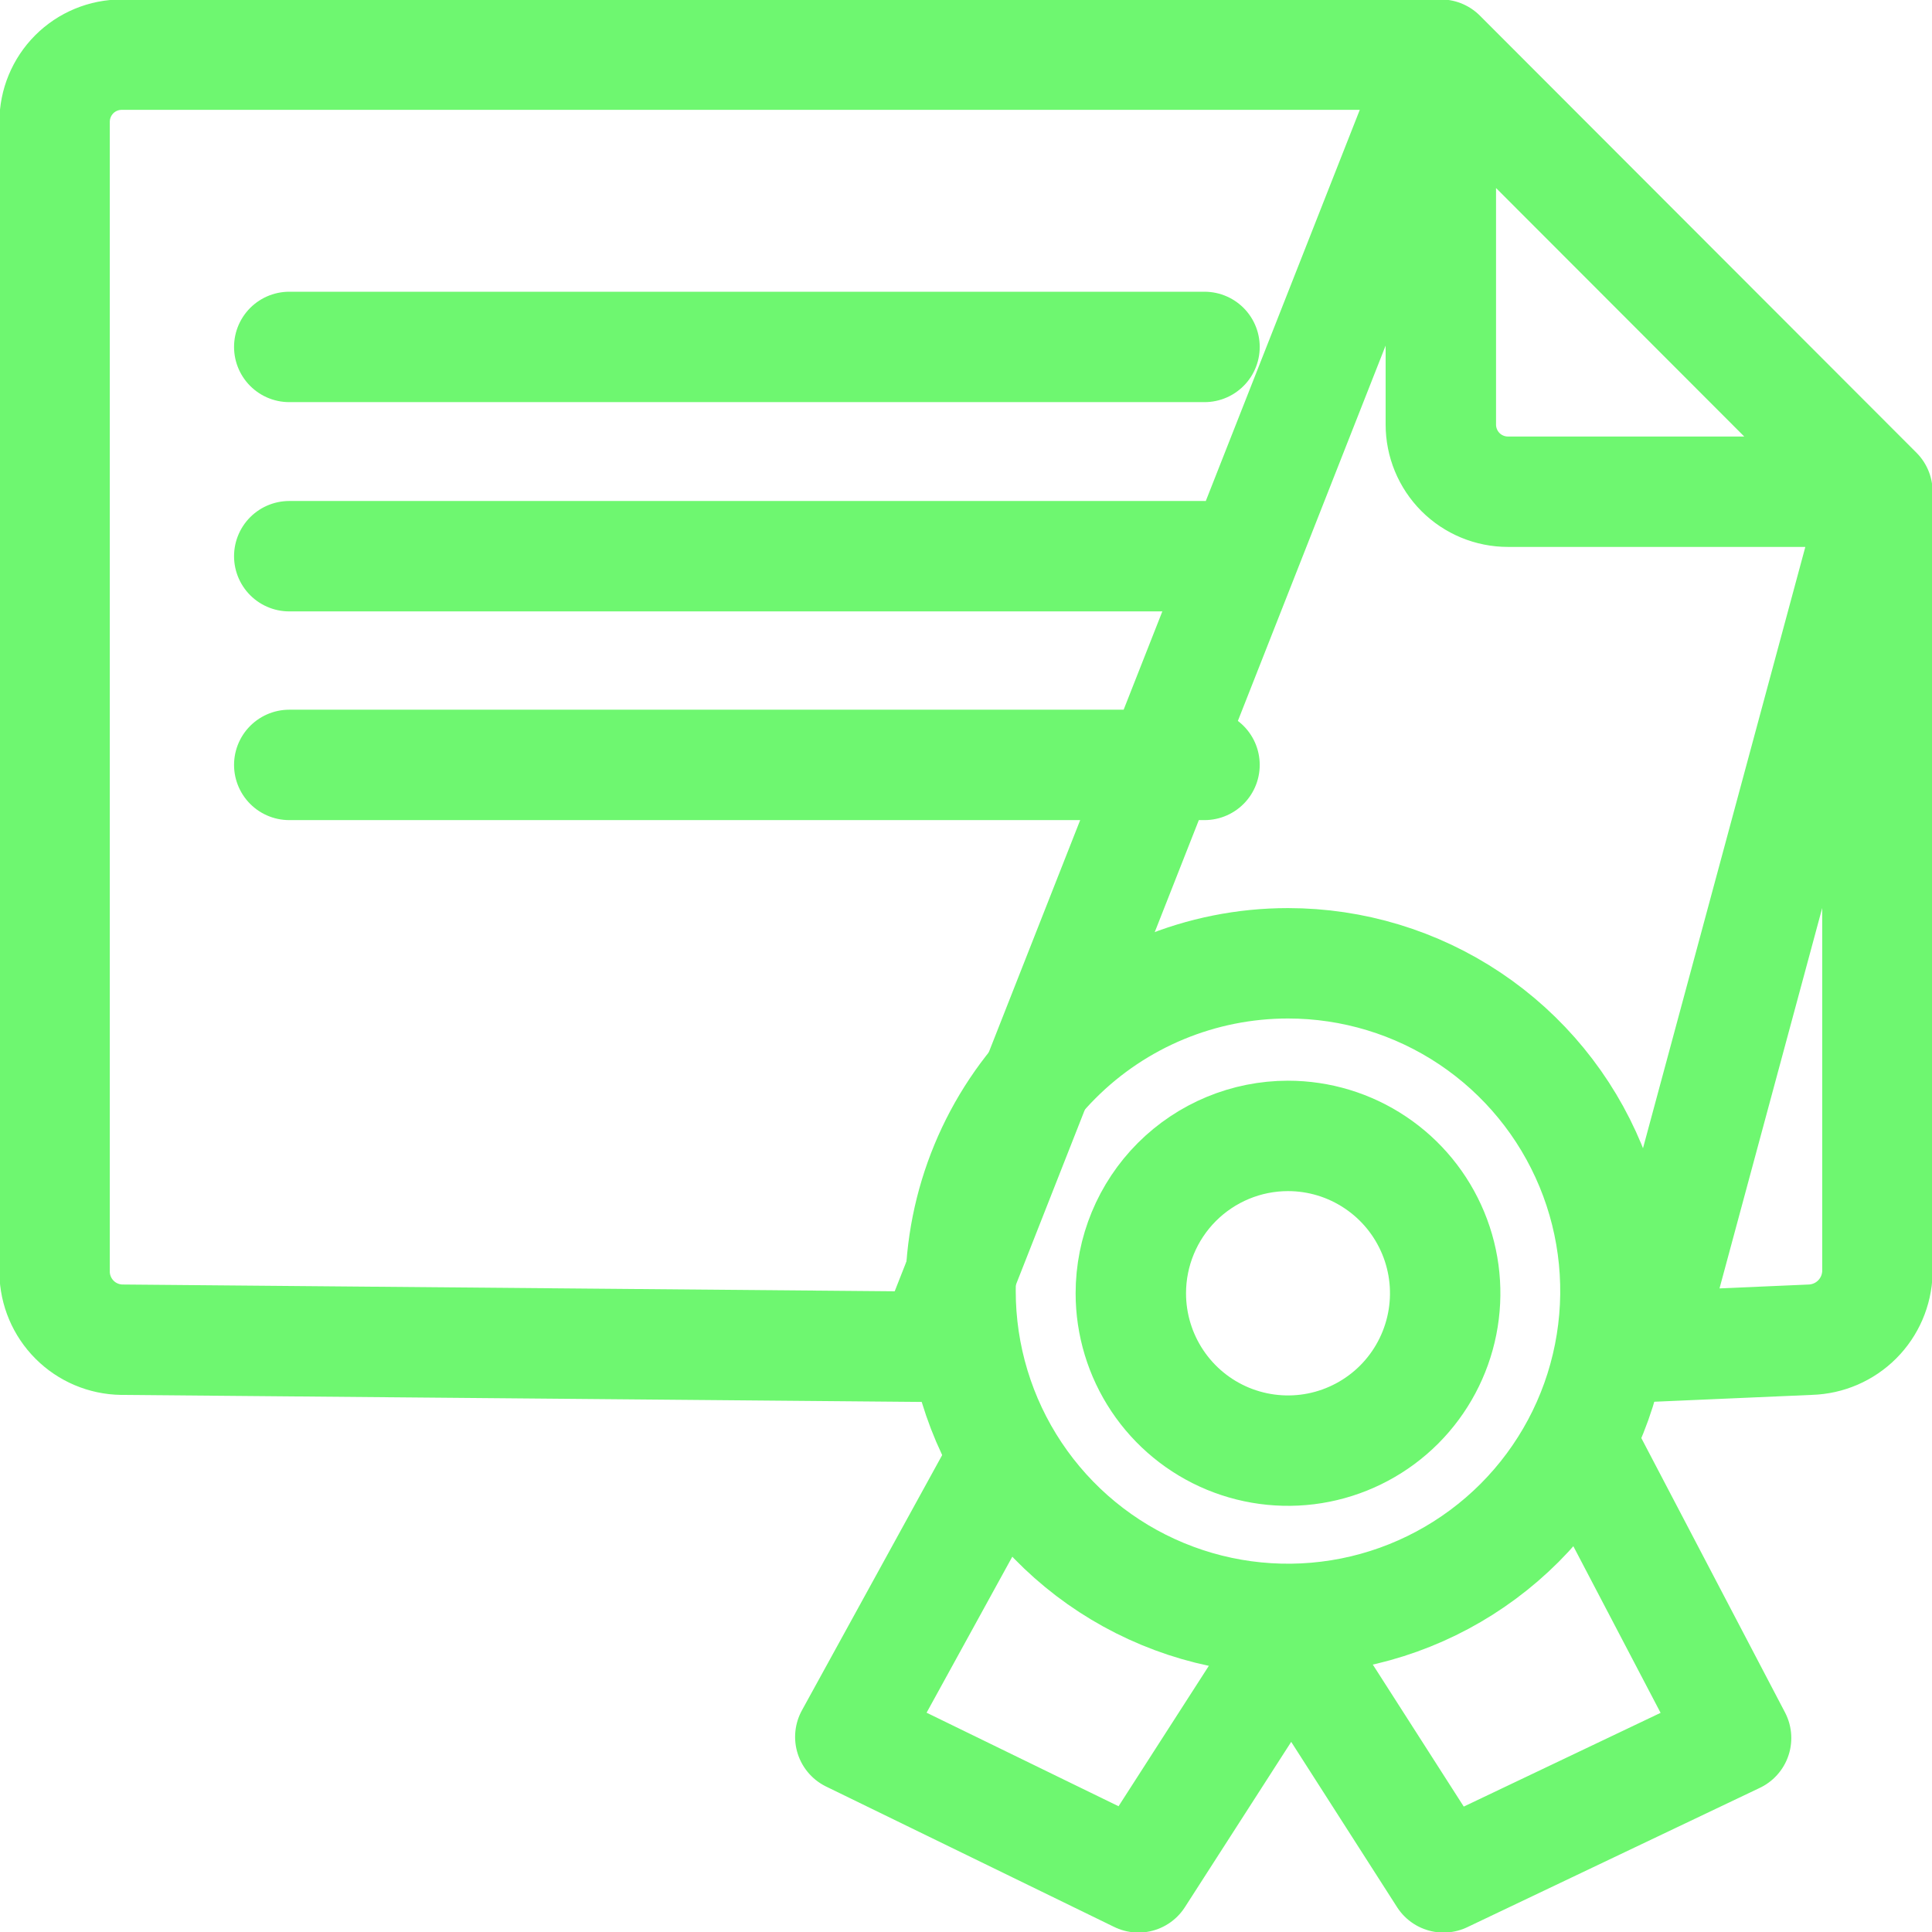 <svg width="35" height="35" viewBox="0 0 35 35" fill="none" xmlns="http://www.w3.org/2000/svg">
<g clip-path="url(#clip0)">
<path d="M23.333 17.451C24.507 17.451 25.654 17.799 26.629 18.451C27.605 19.104 28.365 20.032 28.814 21.117C29.263 22.202 29.38 23.396 29.151 24.548C28.923 25.7 28.358 26.758 27.528 27.589C26.698 28.419 25.641 28.985 24.491 29.214C23.34 29.443 22.147 29.326 21.063 28.876C19.979 28.427 19.053 27.666 18.401 26.689C17.749 25.712 17.401 24.564 17.401 23.389C17.401 21.814 18.026 20.304 19.139 19.19C20.251 18.076 21.76 17.451 23.333 17.451V17.451Z" stroke="#6EF770" stroke-width="2" stroke-miterlimit="22.93"/>
<path d="M5.24 13.857H21.821M34.011 8.908V23.053C34.001 23.373 33.87 23.677 33.644 23.903C33.418 24.129 33.115 24.26 32.795 24.27L29.829 24.399L34.011 8.908ZM16.887 24.399L2.205 24.27C1.884 24.265 1.577 24.135 1.351 23.908C1.124 23.681 0.994 23.374 0.989 23.053V2.207C0.989 1.884 1.117 1.575 1.345 1.346C1.573 1.118 1.882 0.99 2.205 0.99H26.102L16.887 24.399ZM34.011 8.908H27.318C26.995 8.908 26.686 8.78 26.458 8.552C26.23 8.323 26.102 8.014 26.102 7.691V0.99L34.011 8.908ZM5.24 6.285H21.821H5.24ZM5.24 10.076H21.821H5.24Z" stroke="#6EF770" stroke-width="2" stroke-linecap="round" stroke-linejoin="round"/>
<path d="M23.333 20.578C23.896 20.578 24.447 20.745 24.915 21.059C25.384 21.372 25.748 21.817 25.964 22.338C26.18 22.859 26.236 23.432 26.126 23.985C26.016 24.538 25.745 25.046 25.347 25.445C24.949 25.843 24.441 26.115 23.889 26.225C23.337 26.335 22.764 26.278 22.244 26.063C21.723 25.847 21.279 25.482 20.966 25.013C20.653 24.544 20.486 23.993 20.486 23.429C20.486 22.673 20.786 21.948 21.32 21.413C21.854 20.879 22.578 20.578 23.333 20.578V20.578Z" stroke="#6EF770" stroke-width="2" stroke-miterlimit="22.93"/>
<path d="M18.172 26.428L15.404 31.466L20.624 34.01L23.393 29.704L26.151 34.01L31.451 31.486L28.652 26.141" stroke="#6EF770" stroke-width="2" stroke-linecap="round" stroke-linejoin="round"/>
</g>
<defs>
<clipPath id="clip0">
<rect width="35" height="35" fill="white"/>
</clipPath>
</defs>
</svg>
